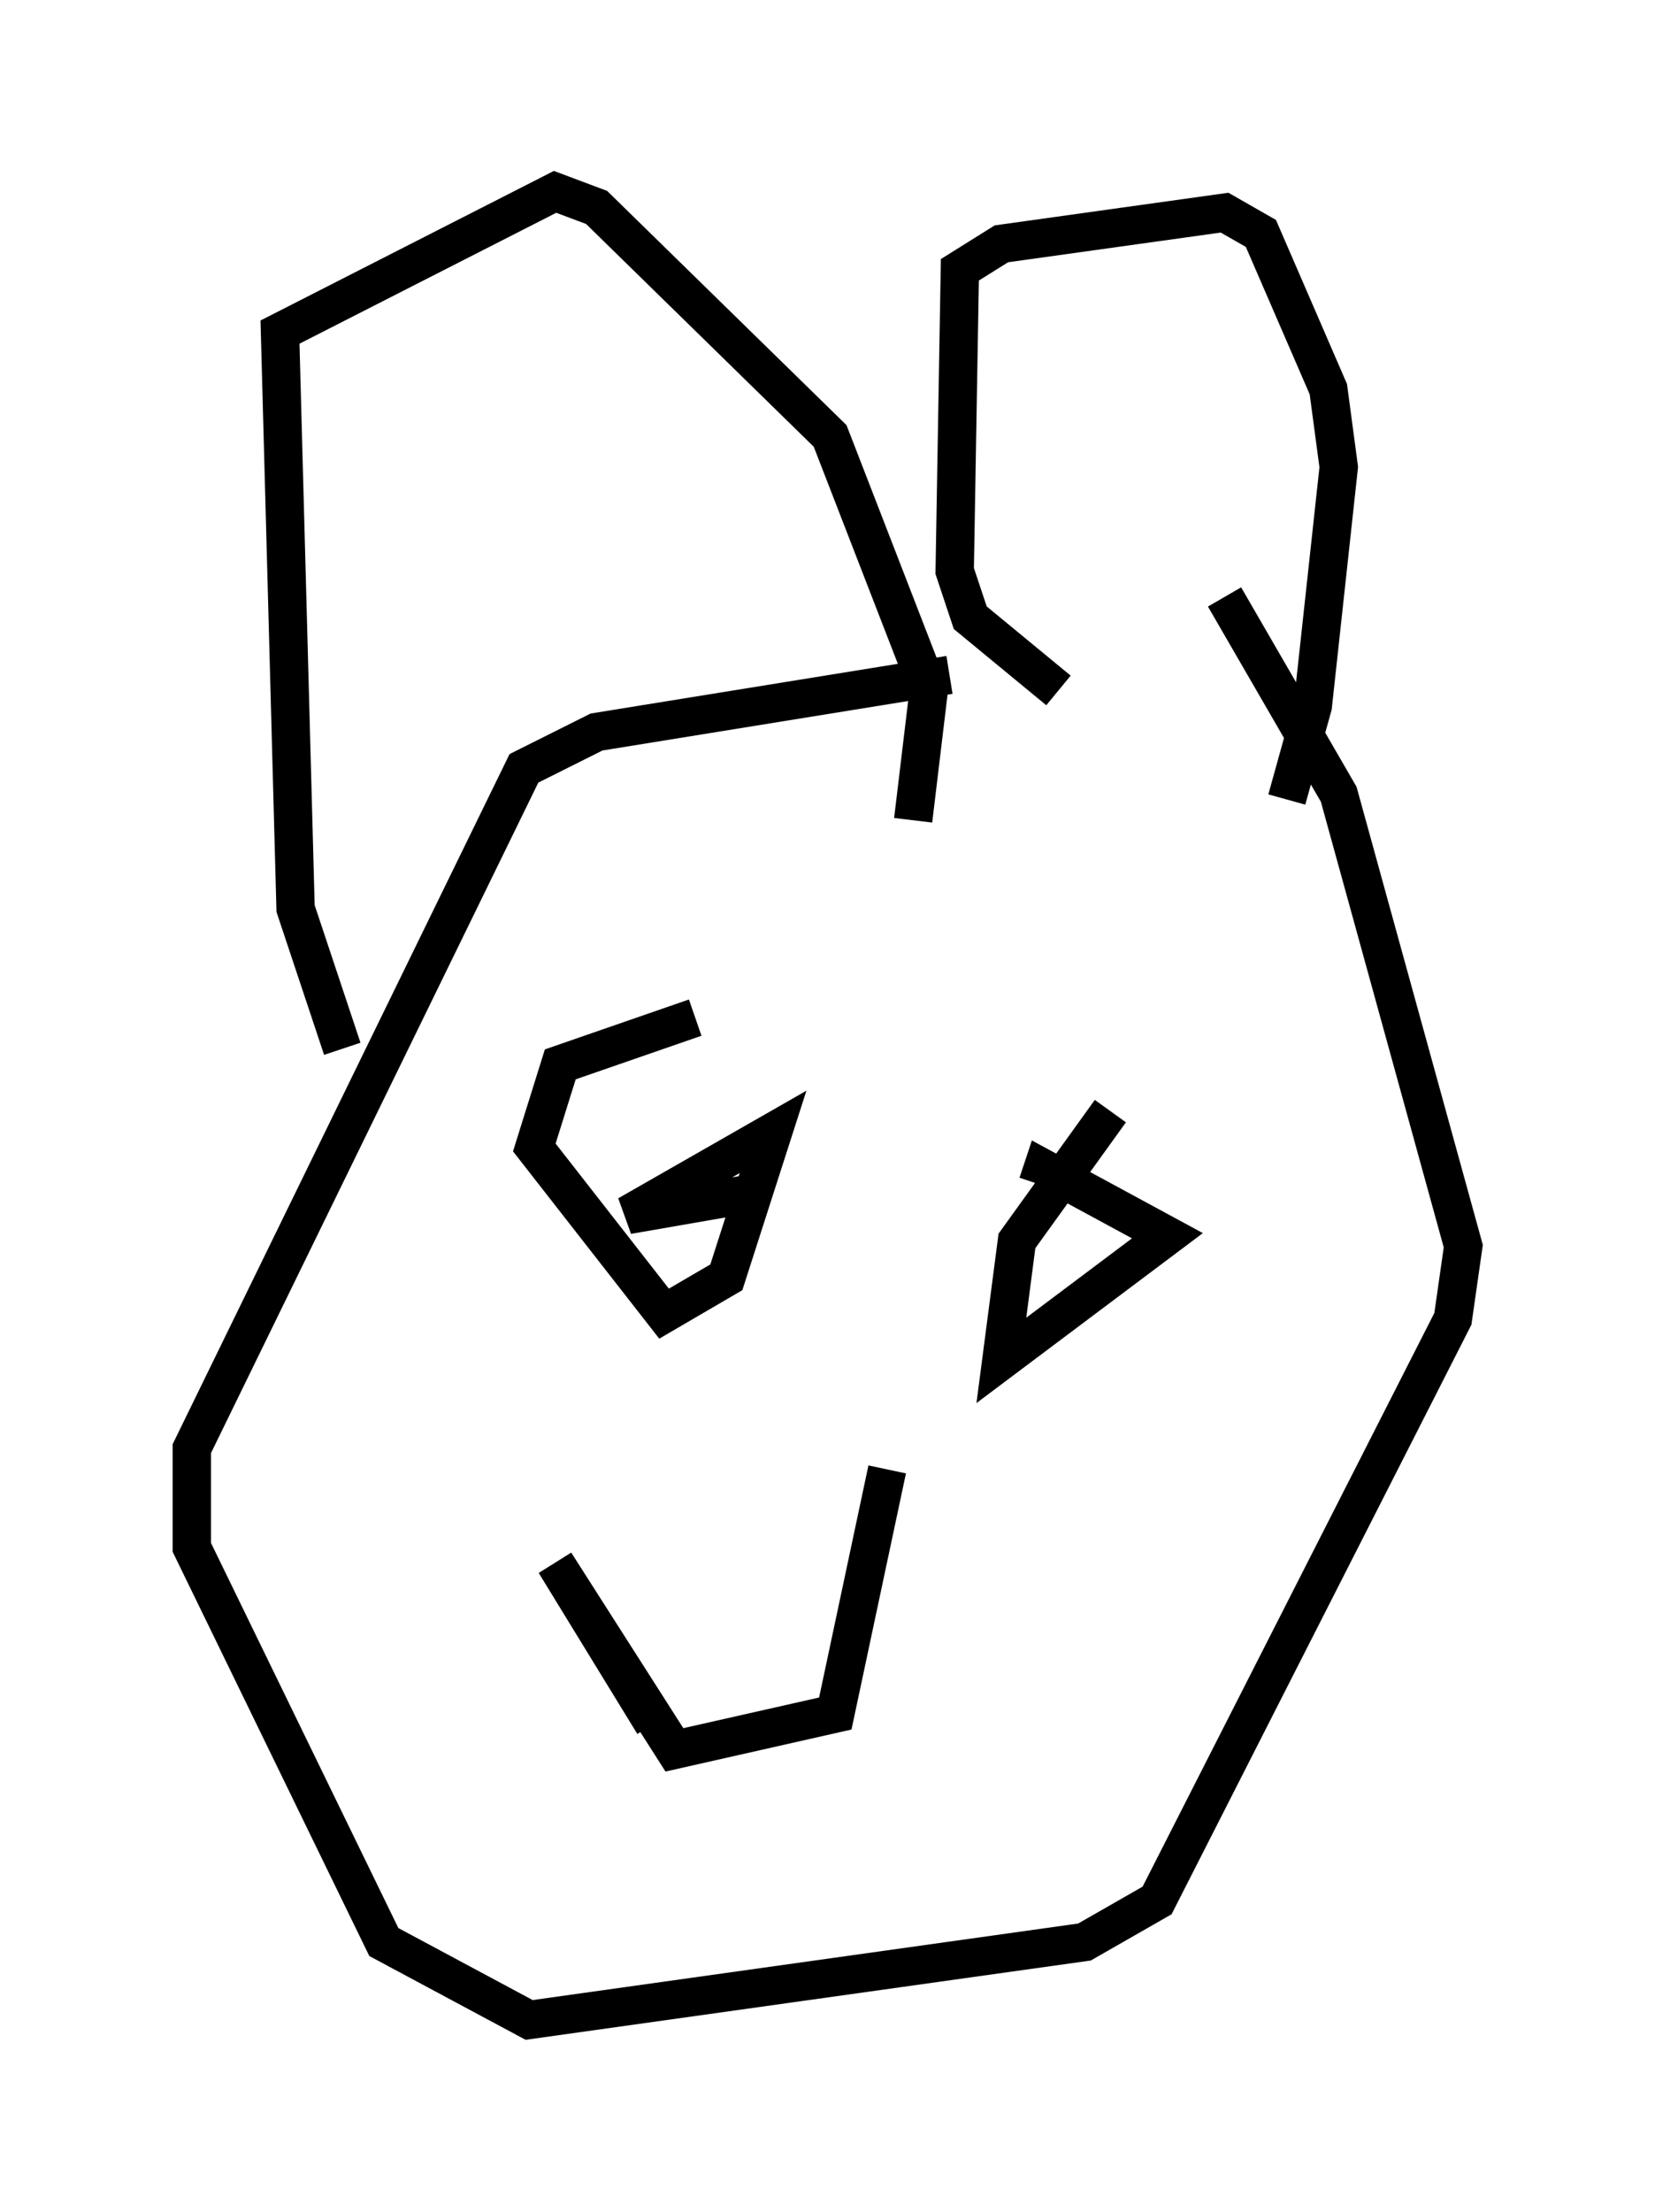 <?xml version="1.0" encoding="utf-8" ?>
<svg baseProfile="full" height="57.631" version="1.1" width="43.153" xmlns="http://www.w3.org/2000/svg" xmlns:ev="http://www.w3.org/2001/xml-events" xmlns:xlink="http://www.w3.org/1999/xlink"><defs /><rect fill="white" height="57.631" width="43.153" x="0" y="0" /><path d="M26.651, 19.073 m-1.894, -1.488 l-9.202, 1.488 -1.894, 0.947 l-8.66, 17.726 0.0, 2.571 l5.007, 10.284 3.789, 2.03 l14.479, -2.03 1.894, -1.083 l7.713, -15.155 0.271, -1.894 l-3.248, -11.773 -2.977, -5.142 m-8.119, 5.819 l0.406, -3.383 -2.571, -6.631 l-6.089, -5.954 -1.083, -0.406 l-7.172, 3.654 0.406, 15.02 l1.218, 3.654 m18.674, -9.337 l-2.3, -1.894 -0.406, -1.218 l0.135, -7.848 1.083, -0.677 l5.819, -0.812 0.947, 0.541 l1.759, 4.059 0.271, 2.03 l-0.677, 6.225 -0.677, 2.436 m-15.426, 5.683 l-3.518, 1.218 -0.677, 2.165 l3.383, 4.33 1.624, -0.947 l1.218, -3.789 -3.789, 2.165 l3.112, -0.541 m9.472, -2.165 l-2.436, 3.383 -0.406, 3.112 l4.33, -3.248 -3.248, -1.759 l-0.135, 0.406 m-3.924, 7.442 l-1.353, 6.36 -4.195, 0.947 l-3.112, -4.871 2.571, 4.195 " fill="none" stroke="black" stroke-width="1" /></svg>